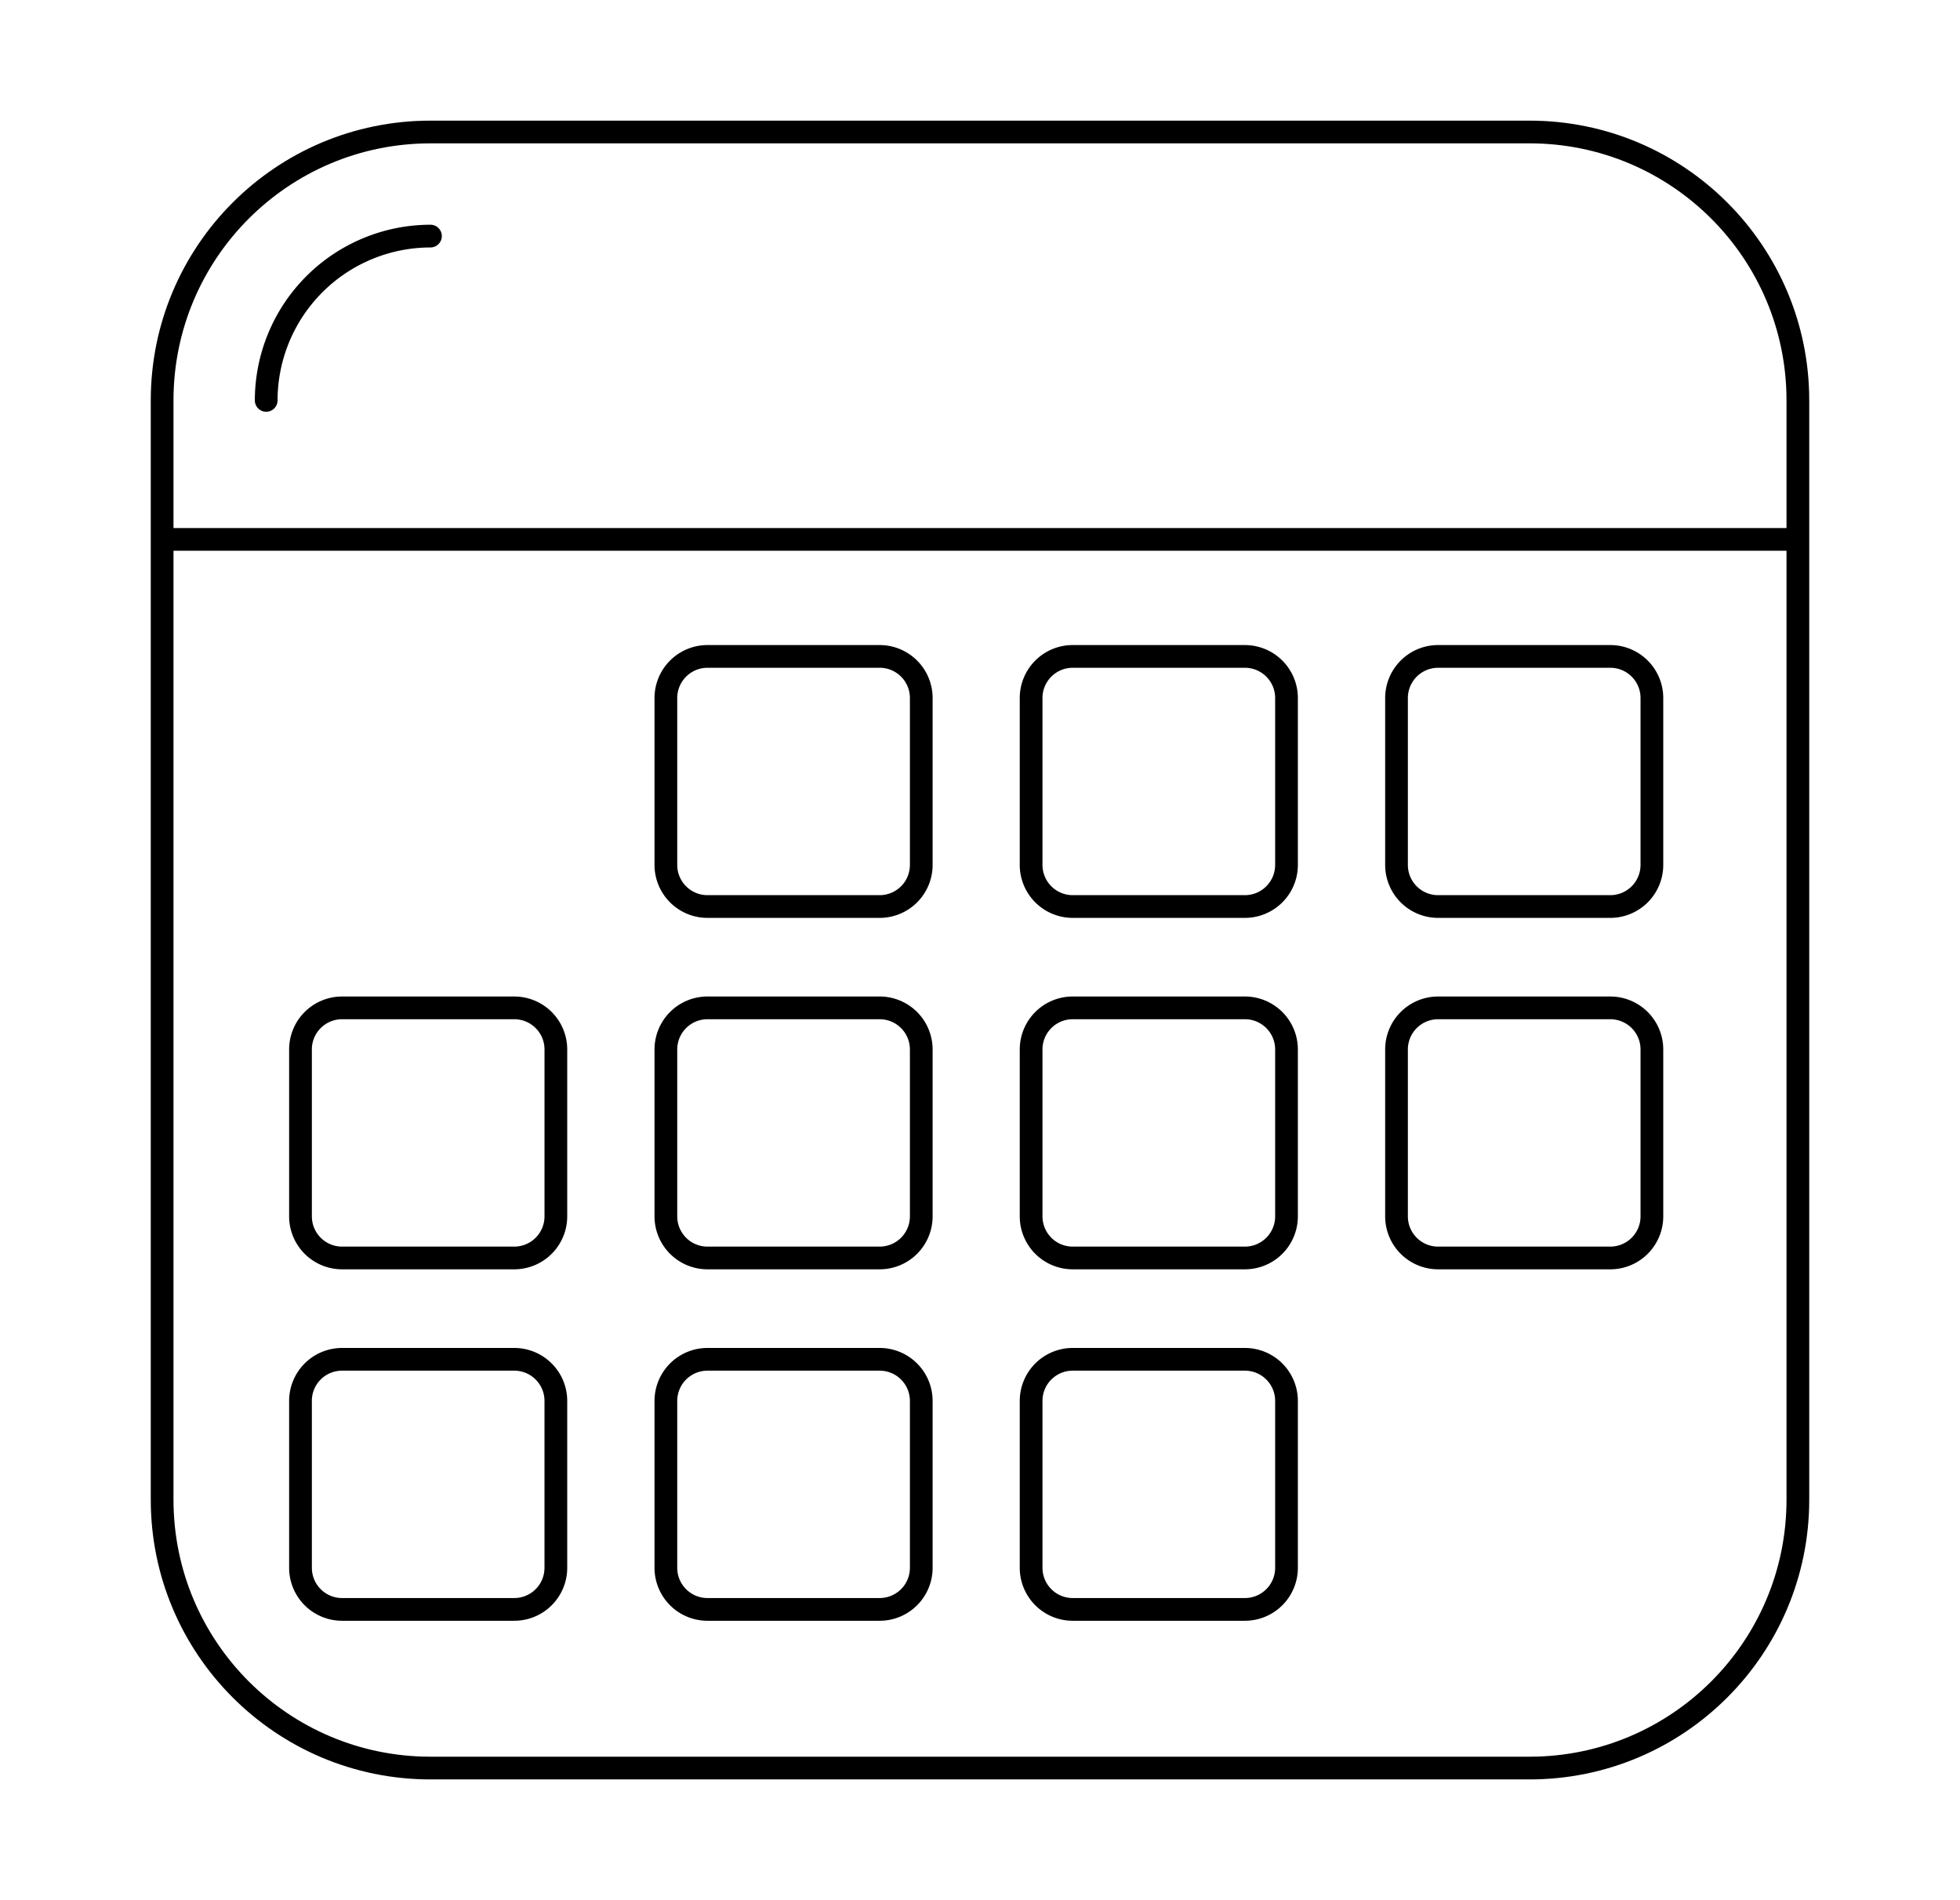 <svg viewbox="0 0 126 126" width="130" height="126" fill="none" xmlns="http://www.w3.org/2000/svg">
  <path d="M29.304 15.655a.754.754 0 0 1-.752.755A10.151 10.151 0 0 0 18.41 26.552a.753.753 0 0 1-1.507-.002A11.658 11.658 0 0 1 28.55 14.903c.416 0 .754.336.754.752Z" fill="currentColor"/>
  <path fill-rule="evenodd" clip-rule="evenodd" d="M43.412 46.289a3.513 3.513 0 0 1 3.513-3.513h11.42a3.512 3.512 0 0 1 3.512 3.513v11.066a3.512 3.512 0 0 1-3.512 3.513h-11.42a3.513 3.513 0 0 1-3.513-3.513V46.29Zm3.513-2.006a2.006 2.006 0 0 0-2.006 2.006v11.066c0 1.108.898 2.006 2.006 2.006h11.42a2.006 2.006 0 0 0 2.006-2.005V46.288a2.006 2.006 0 0 0-2.006-2.006h-11.42ZM71.15 42.776a3.512 3.512 0 0 0-3.513 3.513v11.066a3.512 3.512 0 0 0 3.513 3.513h11.42a3.513 3.513 0 0 0 3.513-3.513V46.29a3.513 3.513 0 0 0-3.513-3.513H71.15Zm-2.006 3.513c0-1.108.898-2.006 2.006-2.006h11.42c1.108 0 2.006.898 2.006 2.006v11.066a2.006 2.006 0 0 1-2.006 2.006H71.15a2.006 2.006 0 0 1-2.006-2.005V46.288ZM91.873 46.289a3.513 3.513 0 0 1 3.512-3.513h11.42a3.513 3.513 0 0 1 3.513 3.513v11.066a3.513 3.513 0 0 1-3.513 3.513h-11.42a3.513 3.513 0 0 1-3.512-3.513V46.29Zm3.512-2.006a2.006 2.006 0 0 0-2.006 2.006v11.066c0 1.108.898 2.006 2.006 2.006h11.42a2.006 2.006 0 0 0 2.006-2.005V46.288a2.006 2.006 0 0 0-2.006-2.006h-11.42ZM22.69 66.082a3.513 3.513 0 0 0-3.513 3.513V80.66a3.513 3.513 0 0 0 3.512 3.513h11.42a3.513 3.513 0 0 0 3.513-3.513V69.594a3.513 3.513 0 0 0-3.513-3.512H22.69Zm-2.006 3.513c0-1.108.897-2.006 2.005-2.006h11.42c1.108 0 2.006.898 2.006 2.005v11.067a2.006 2.006 0 0 1-2.006 2.006H22.69a2.006 2.006 0 0 1-2.005-2.006V69.594ZM43.412 69.594a3.513 3.513 0 0 1 3.513-3.512h11.42a3.512 3.512 0 0 1 3.512 3.513V80.66a3.512 3.512 0 0 1-3.512 3.513h-11.42a3.513 3.513 0 0 1-3.513-3.513V69.594Zm3.513-2.005a2.006 2.006 0 0 0-2.006 2.005v11.067c0 1.108.898 2.006 2.006 2.006h11.42a2.006 2.006 0 0 0 2.006-2.006V69.594a2.006 2.006 0 0 0-2.006-2.005h-11.42ZM71.15 66.082a3.512 3.512 0 0 0-3.513 3.513V80.66a3.512 3.512 0 0 0 3.513 3.513h11.42a3.513 3.513 0 0 0 3.513-3.513V69.594a3.513 3.513 0 0 0-3.513-3.512H71.15Zm-2.006 3.513c0-1.108.898-2.006 2.006-2.006h11.42c1.108 0 2.006.898 2.006 2.005v11.067a2.006 2.006 0 0 1-2.006 2.006H71.15a2.006 2.006 0 0 1-2.006-2.006V69.594ZM91.873 69.594a3.513 3.513 0 0 1 3.512-3.512h11.42a3.513 3.513 0 0 1 3.513 3.513V80.66a3.513 3.513 0 0 1-3.513 3.513h-11.42a3.513 3.513 0 0 1-3.512-3.513V69.594Zm3.512-2.005a2.006 2.006 0 0 0-2.006 2.005v11.067c0 1.108.898 2.006 2.006 2.006h11.42a2.006 2.006 0 0 0 2.006-2.006V69.594a2.006 2.006 0 0 0-2.006-2.005h-11.42ZM22.69 89.388a3.513 3.513 0 0 0-3.513 3.512v11.067a3.512 3.512 0 0 0 3.512 3.512h11.42a3.512 3.512 0 0 0 3.513-3.512V92.9a3.513 3.513 0 0 0-3.513-3.512H22.69ZM20.683 92.9c0-1.108.897-2.006 2.005-2.006h11.42c1.108 0 2.006.898 2.006 2.006v11.067a2.006 2.006 0 0 1-2.006 2.005H22.69a2.005 2.005 0 0 1-2.005-2.005V92.9ZM43.412 92.9a3.513 3.513 0 0 1 3.513-3.512h11.42a3.512 3.512 0 0 1 3.512 3.512v11.067a3.512 3.512 0 0 1-3.512 3.512h-11.42a3.512 3.512 0 0 1-3.513-3.512V92.9Zm3.513-2.006a2.006 2.006 0 0 0-2.006 2.006v11.067c0 1.107.898 2.005 2.006 2.005h11.42a2.006 2.006 0 0 0 2.006-2.005V92.9a2.006 2.006 0 0 0-2.006-2.006h-11.42ZM71.15 89.388a3.512 3.512 0 0 0-3.513 3.512v11.067a3.512 3.512 0 0 0 3.513 3.512h11.42a3.512 3.512 0 0 0 3.513-3.512V92.9a3.513 3.513 0 0 0-3.513-3.512H71.15ZM69.144 92.9c0-1.108.898-2.006 2.006-2.006h11.42c1.108 0 2.006.898 2.006 2.006v11.067a2.005 2.005 0 0 1-2.006 2.005H71.15a2.006 2.006 0 0 1-2.006-2.005V92.9Z" fill="currentColor"/>
  <path fill-rule="evenodd" clip-rule="evenodd" d="M10 99.449C10 109.694 18.305 118 28.551 118h72.898C111.694 118 120 109.694 120 99.449V26.551C120 16.306 111.694 8 101.449 8H28.551C18.306 8 10 16.305 10 26.551v72.898ZM28.551 9.507c-9.413 0-17.044 7.63-17.044 17.044v8.464h106.986V26.55c0-9.413-7.631-17.044-17.044-17.044H28.551Zm89.942 27.015H11.507v62.927c0 9.413 7.63 17.044 17.044 17.044h72.898c9.413 0 17.044-7.631 17.044-17.044V36.522Z" fill="currentColor"/>
</svg>
